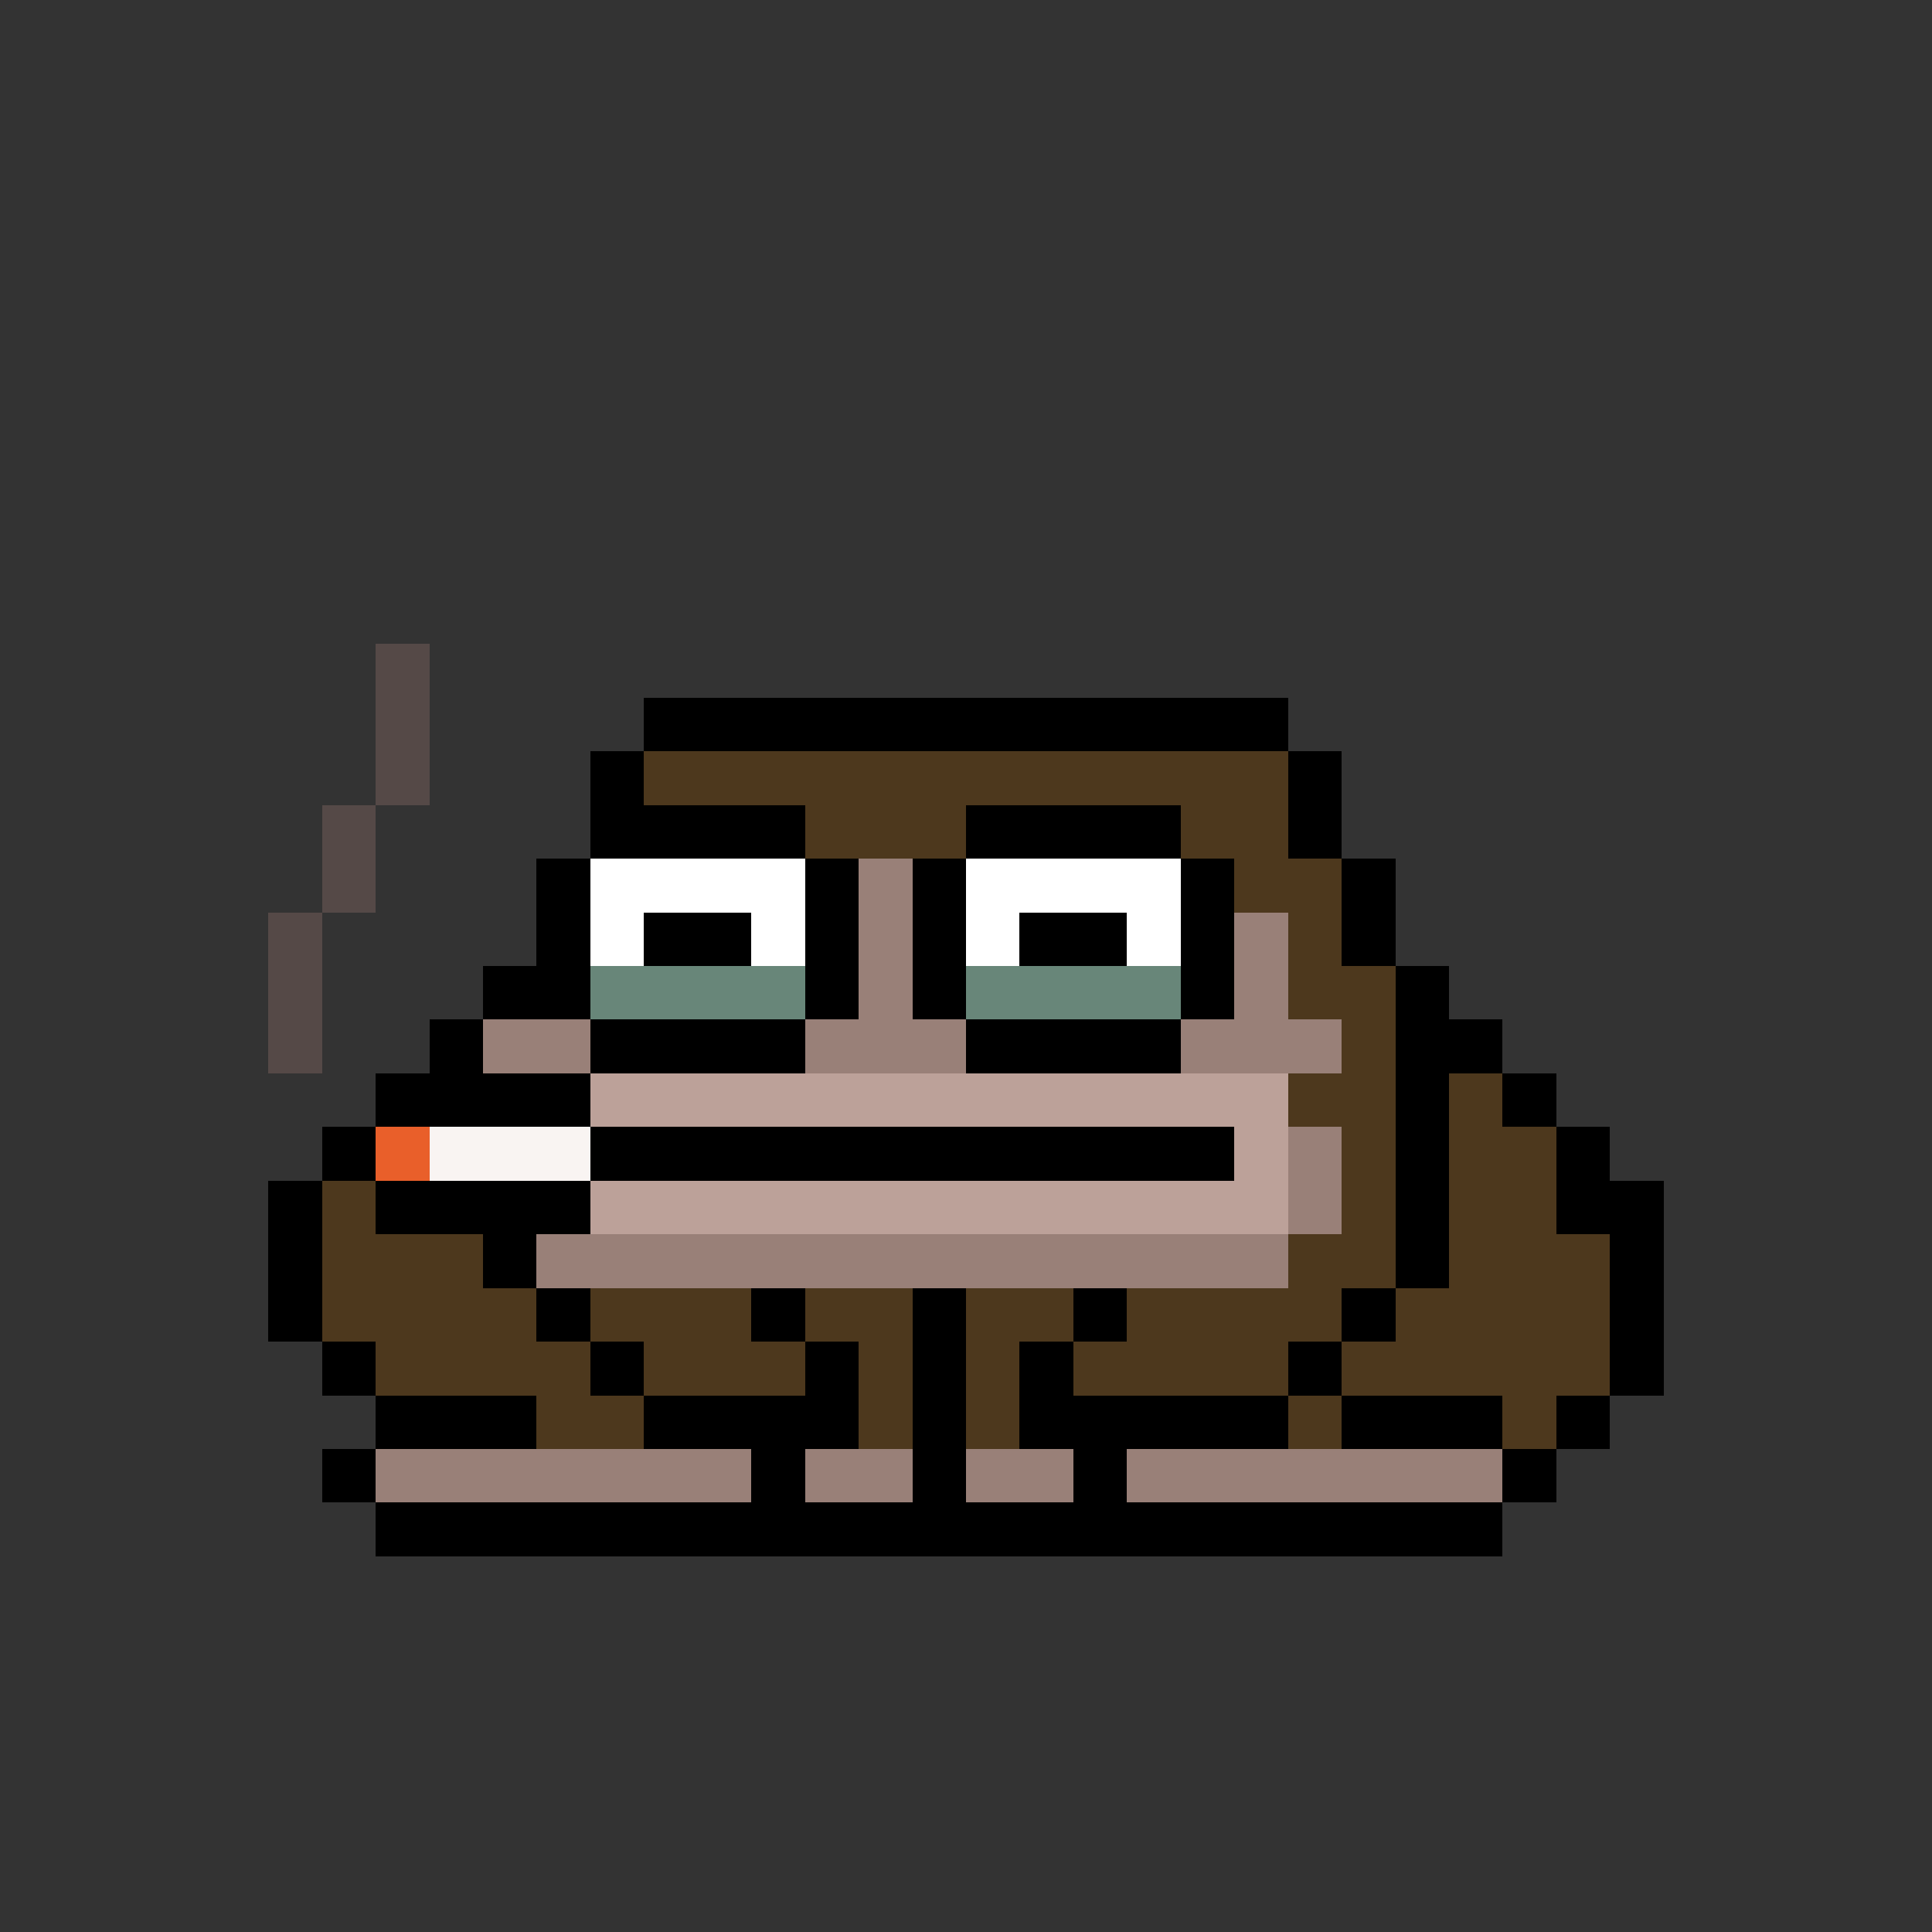 <svg xmlns="http://www.w3.org/2000/svg" shape-rendering="crispEdges" version="1.1" viewBox="0 0 36 36" width="360" height="360"><rect x="0" y="0" width="36" height="36" fill="#333333" stroke="none"/><rect fill="#554947ff" x="7" y="12" height="1" width="1"/><rect fill="#554947ff" x="7" y="13" height="1" width="1"/><rect fill="#000000ff" x="12" y="13" height="1" width="12"/><rect fill="#554947ff" x="7" y="14" height="1" width="1"/><rect fill="#000000ff" x="11" y="14" height="1" width="1"/><rect fill="#4d381dff" x="12" y="14" height="1" width="12"/><rect fill="#000000ff" x="24" y="14" height="1" width="1"/><rect fill="#554947ff" x="6" y="15" height="1" width="1"/><rect fill="#000000ff" x="11" y="15" height="1" width="4"/><rect fill="#4d381dff" x="15" y="15" height="1" width="3"/><rect fill="#000000ff" x="18" y="15" height="1" width="4"/><rect fill="#4d381dff" x="22" y="15" height="1" width="2"/><rect fill="#000000ff" x="24" y="15" height="1" width="1"/><rect fill="#554947ff" x="6" y="16" height="1" width="1"/><rect fill="#000000ff" x="10" y="16" height="1" width="1"/><rect fill="#ffffffff" x="11" y="16" height="1" width="4"/><rect fill="#000000ff" x="15" y="16" height="1" width="1"/><rect fill="#998078ff" x="16" y="16" height="1" width="1"/><rect fill="#000000ff" x="17" y="16" height="1" width="1"/><rect fill="#ffffffff" x="18" y="16" height="1" width="4"/><rect fill="#000000ff" x="22" y="16" height="1" width="1"/><rect fill="#4d381dff" x="23" y="16" height="1" width="2"/><rect fill="#000000ff" x="25" y="16" height="1" width="1"/><rect fill="#554947ff" x="5" y="17" height="1" width="1"/><rect fill="#000000ff" x="10" y="17" height="1" width="1"/><rect fill="#ffffffff" x="11" y="17" height="1" width="1"/><rect fill="#000000ff" x="12" y="17" height="1" width="2"/><rect fill="#ffffffff" x="14" y="17" height="1" width="1"/><rect fill="#000000ff" x="15" y="17" height="1" width="1"/><rect fill="#998078ff" x="16" y="17" height="1" width="1"/><rect fill="#000000ff" x="17" y="17" height="1" width="1"/><rect fill="#ffffffff" x="18" y="17" height="1" width="1"/><rect fill="#000000ff" x="19" y="17" height="1" width="2"/><rect fill="#ffffffff" x="21" y="17" height="1" width="1"/><rect fill="#000000ff" x="22" y="17" height="1" width="1"/><rect fill="#998078ff" x="23" y="17" height="1" width="1"/><rect fill="#4d381dff" x="24" y="17" height="1" width="1"/><rect fill="#000000ff" x="25" y="17" height="1" width="1"/><rect fill="#554947ff" x="5" y="18" height="1" width="1"/><rect fill="#000000ff" x="9" y="18" height="1" width="2"/><rect fill="#688679ff" x="11" y="18" height="1" width="4"/><rect fill="#000000ff" x="15" y="18" height="1" width="1"/><rect fill="#998078ff" x="16" y="18" height="1" width="1"/><rect fill="#000000ff" x="17" y="18" height="1" width="1"/><rect fill="#688679ff" x="18" y="18" height="1" width="4"/><rect fill="#000000ff" x="22" y="18" height="1" width="1"/><rect fill="#998078ff" x="23" y="18" height="1" width="1"/><rect fill="#4d381dff" x="24" y="18" height="1" width="2"/><rect fill="#000000ff" x="26" y="18" height="1" width="1"/><rect fill="#554947ff" x="5" y="19" height="1" width="1"/><rect fill="#000000ff" x="8" y="19" height="1" width="1"/><rect fill="#998078ff" x="9" y="19" height="1" width="2"/><rect fill="#000000ff" x="11" y="19" height="1" width="4"/><rect fill="#998078ff" x="15" y="19" height="1" width="3"/><rect fill="#000000ff" x="18" y="19" height="1" width="4"/><rect fill="#998078ff" x="22" y="19" height="1" width="3"/><rect fill="#4d381dff" x="25" y="19" height="1" width="1"/><rect fill="#000000ff" x="26" y="19" height="1" width="2"/><rect fill="#000000ff" x="7" y="20" height="1" width="4"/><rect fill="#bca199ff" x="11" y="20" height="1" width="13"/><rect fill="#4d381dff" x="24" y="20" height="1" width="2"/><rect fill="#000000ff" x="26" y="20" height="1" width="1"/><rect fill="#4d381dff" x="27" y="20" height="1" width="1"/><rect fill="#000000ff" x="28" y="20" height="1" width="1"/><rect fill="#000000ff" x="6" y="21" height="1" width="1"/><rect fill="#e95f2aff" x="7" y="21" height="1" width="1"/><rect fill="#f9f4f2ff" x="8" y="21" height="1" width="3"/><rect fill="#000000ff" x="11" y="21" height="1" width="12"/><rect fill="#bca199ff" x="23" y="21" height="1" width="1"/><rect fill="#998078ff" x="24" y="21" height="1" width="1"/><rect fill="#4d381dff" x="25" y="21" height="1" width="1"/><rect fill="#000000ff" x="26" y="21" height="1" width="1"/><rect fill="#4d381dff" x="27" y="21" height="1" width="2"/><rect fill="#000000ff" x="29" y="21" height="1" width="1"/><rect fill="#000000ff" x="5" y="22" height="1" width="1"/><rect fill="#4d381dff" x="6" y="22" height="1" width="1"/><rect fill="#000000ff" x="7" y="22" height="1" width="4"/><rect fill="#bca199ff" x="11" y="22" height="1" width="13"/><rect fill="#998078ff" x="24" y="22" height="1" width="1"/><rect fill="#4d381dff" x="25" y="22" height="1" width="1"/><rect fill="#000000ff" x="26" y="22" height="1" width="1"/><rect fill="#4d381dff" x="27" y="22" height="1" width="2"/><rect fill="#000000ff" x="29" y="22" height="1" width="2"/><rect fill="#000000ff" x="5" y="23" height="1" width="1"/><rect fill="#4d381dff" x="6" y="23" height="1" width="3"/><rect fill="#000000ff" x="9" y="23" height="1" width="1"/><rect fill="#998078ff" x="10" y="23" height="1" width="14"/><rect fill="#4d381dff" x="24" y="23" height="1" width="2"/><rect fill="#000000ff" x="26" y="23" height="1" width="1"/><rect fill="#4d381dff" x="27" y="23" height="1" width="3"/><rect fill="#000000ff" x="30" y="23" height="1" width="1"/><rect fill="#000000ff" x="5" y="24" height="1" width="1"/><rect fill="#4d381dff" x="6" y="24" height="1" width="4"/><rect fill="#000000ff" x="10" y="24" height="1" width="1"/><rect fill="#4d381dff" x="11" y="24" height="1" width="3"/><rect fill="#000000ff" x="14" y="24" height="1" width="1"/><rect fill="#4d381dff" x="15" y="24" height="1" width="2"/><rect fill="#000000ff" x="17" y="24" height="1" width="1"/><rect fill="#4d381dff" x="18" y="24" height="1" width="2"/><rect fill="#000000ff" x="20" y="24" height="1" width="1"/><rect fill="#4d381dff" x="21" y="24" height="1" width="4"/><rect fill="#000000ff" x="25" y="24" height="1" width="1"/><rect fill="#4d381dff" x="26" y="24" height="1" width="4"/><rect fill="#000000ff" x="30" y="24" height="1" width="1"/><rect fill="#000000ff" x="6" y="25" height="1" width="1"/><rect fill="#4d381dff" x="7" y="25" height="1" width="4"/><rect fill="#000000ff" x="11" y="25" height="1" width="1"/><rect fill="#4d381dff" x="12" y="25" height="1" width="3"/><rect fill="#000000ff" x="15" y="25" height="1" width="1"/><rect fill="#4d381dff" x="16" y="25" height="1" width="1"/><rect fill="#000000ff" x="17" y="25" height="1" width="1"/><rect fill="#4d381dff" x="18" y="25" height="1" width="1"/><rect fill="#000000ff" x="19" y="25" height="1" width="1"/><rect fill="#4d381dff" x="20" y="25" height="1" width="4"/><rect fill="#000000ff" x="24" y="25" height="1" width="1"/><rect fill="#4d381dff" x="25" y="25" height="1" width="5"/><rect fill="#000000ff" x="30" y="25" height="1" width="1"/><rect fill="#000000ff" x="7" y="26" height="1" width="3"/><rect fill="#4d381dff" x="10" y="26" height="1" width="2"/><rect fill="#000000ff" x="12" y="26" height="1" width="4"/><rect fill="#4d381dff" x="16" y="26" height="1" width="1"/><rect fill="#000000ff" x="17" y="26" height="1" width="1"/><rect fill="#4d381dff" x="18" y="26" height="1" width="1"/><rect fill="#000000ff" x="19" y="26" height="1" width="5"/><rect fill="#4d381dff" x="24" y="26" height="1" width="1"/><rect fill="#000000ff" x="25" y="26" height="1" width="3"/><rect fill="#4d381dff" x="28" y="26" height="1" width="1"/><rect fill="#000000ff" x="29" y="26" height="1" width="1"/><rect fill="#000000ff" x="6" y="27" height="1" width="1"/><rect fill="#998078ff" x="7" y="27" height="1" width="7"/><rect fill="#000000ff" x="14" y="27" height="1" width="1"/><rect fill="#998078ff" x="15" y="27" height="1" width="2"/><rect fill="#000000ff" x="17" y="27" height="1" width="1"/><rect fill="#998078ff" x="18" y="27" height="1" width="2"/><rect fill="#000000ff" x="20" y="27" height="1" width="1"/><rect fill="#998078ff" x="21" y="27" height="1" width="7"/><rect fill="#000000ff" x="28" y="27" height="1" width="1"/><rect fill="#000000ff" x="7" y="28" height="1" width="21"/></svg>